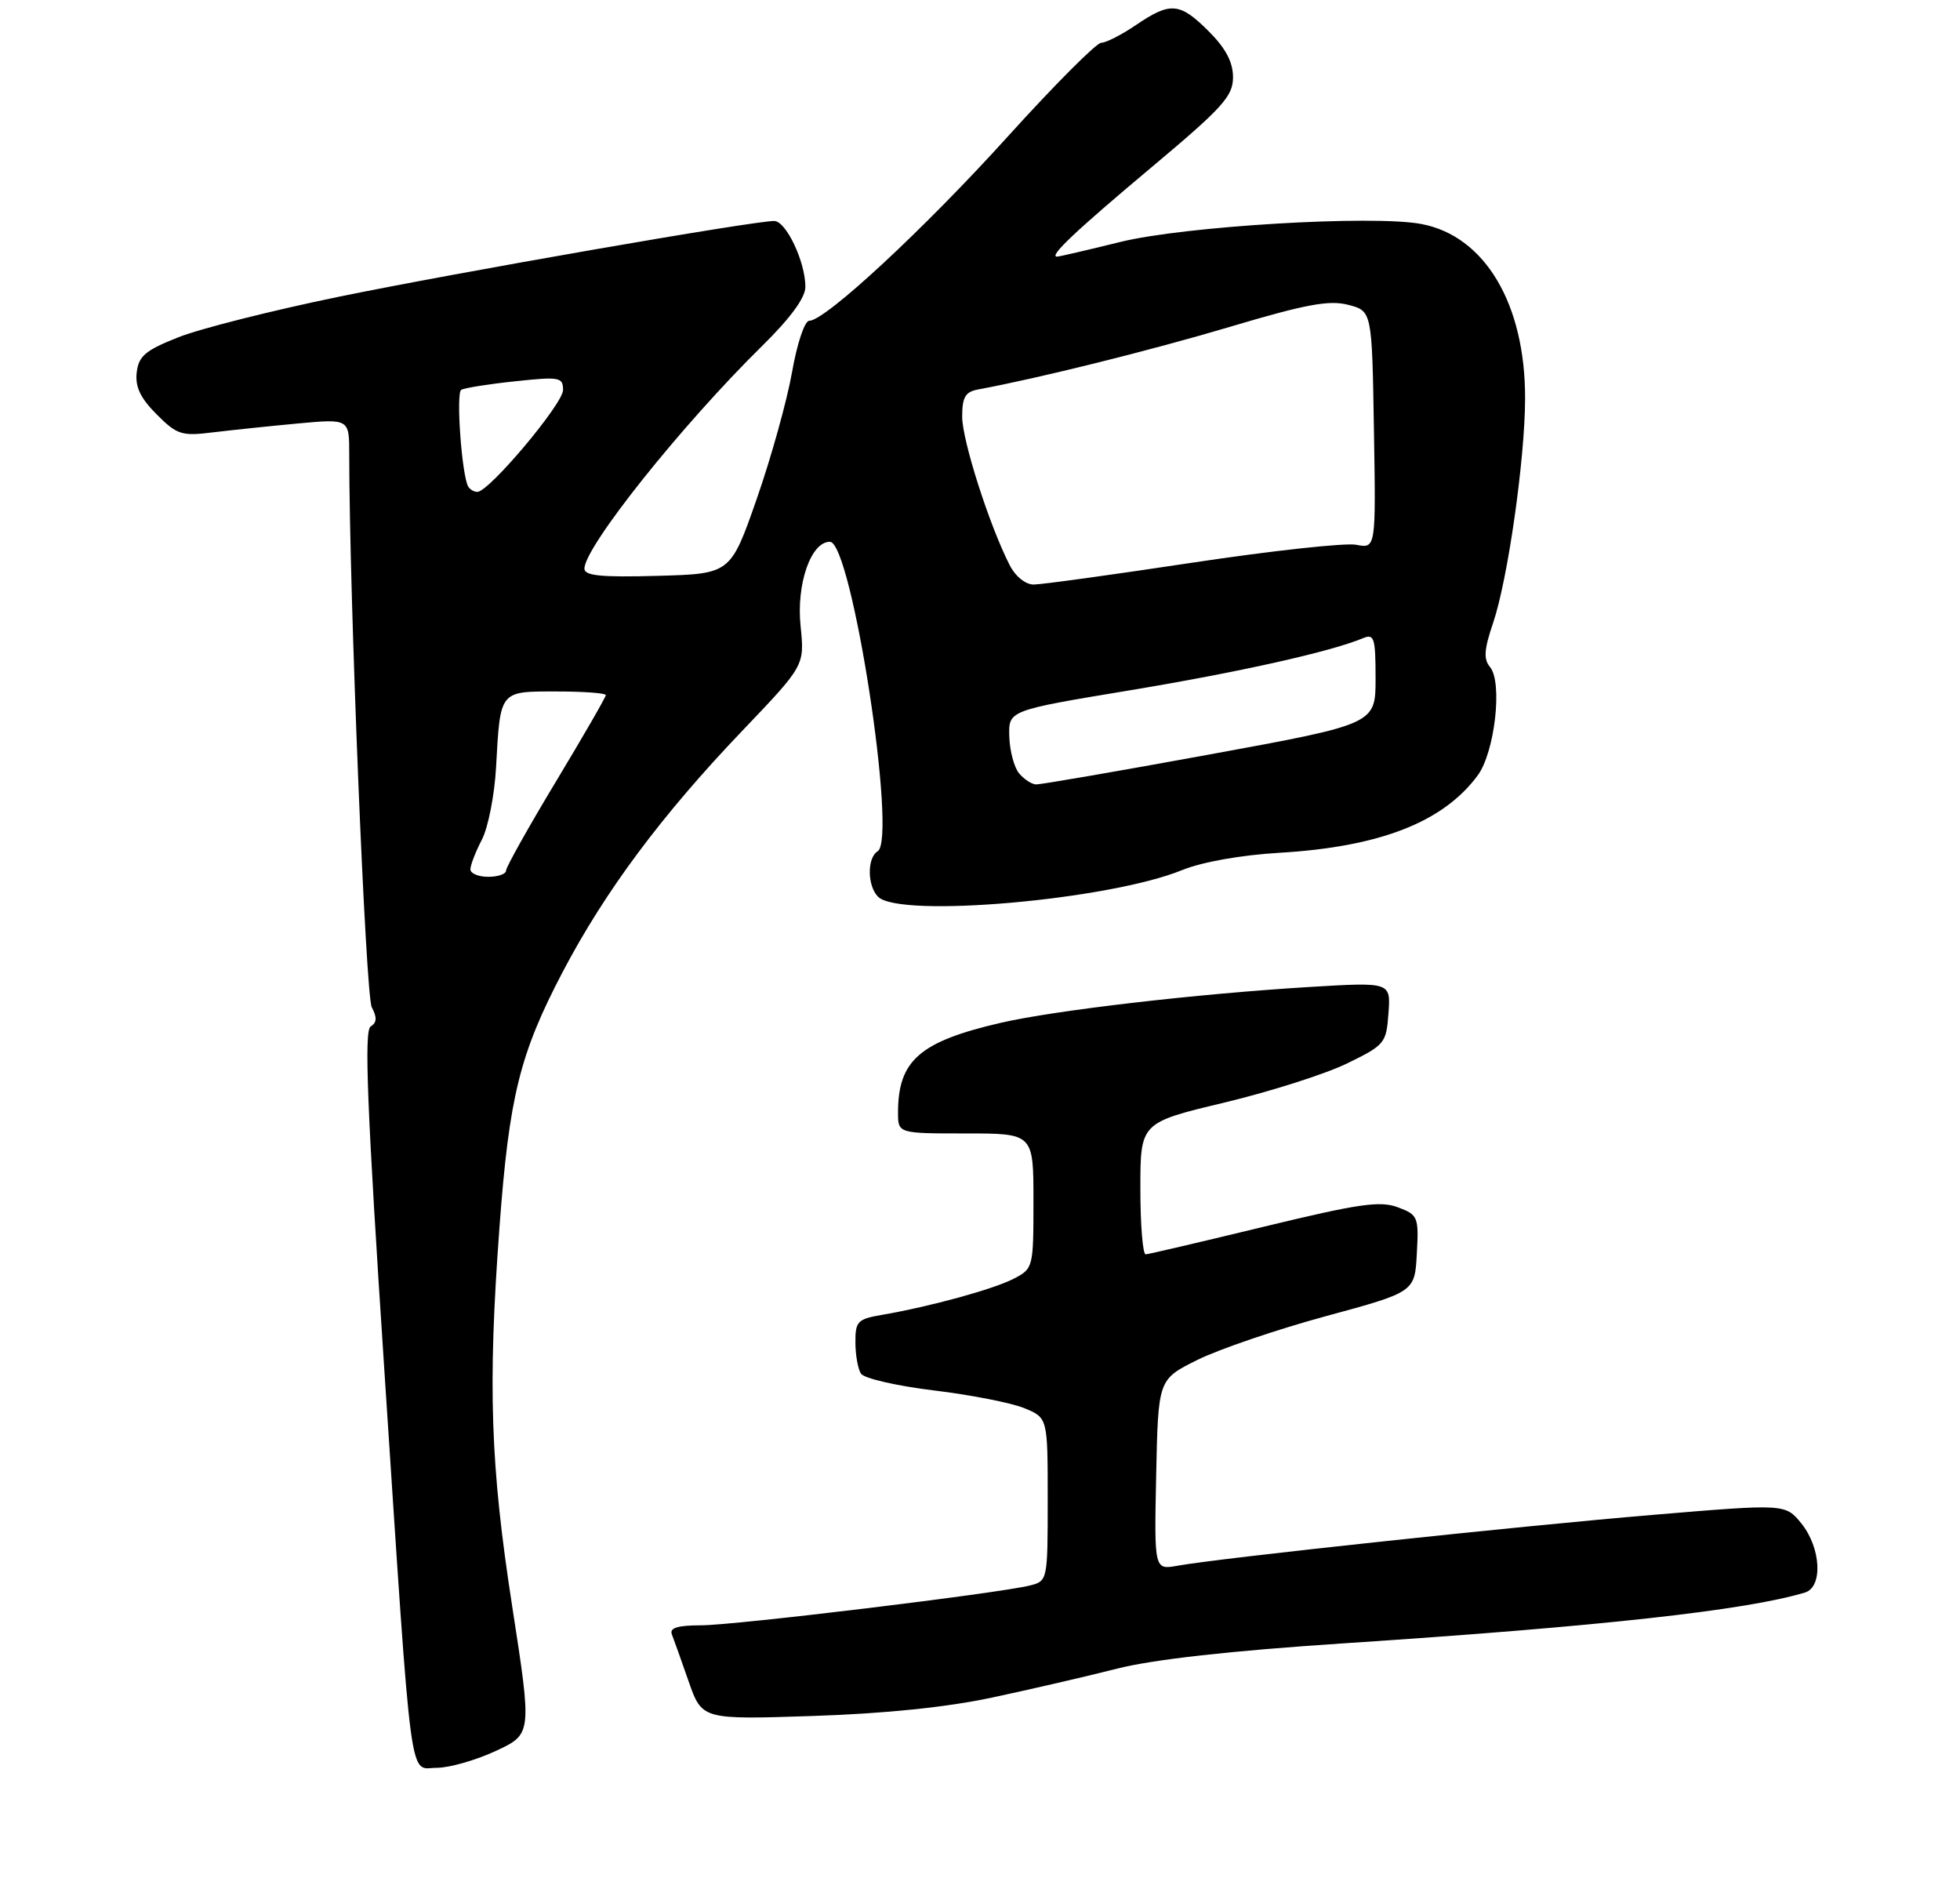 <?xml version="1.0" encoding="UTF-8" standalone="no"?>
<!DOCTYPE svg PUBLIC "-//W3C//DTD SVG 1.1//EN" "http://www.w3.org/Graphics/SVG/1.1/DTD/svg11.dtd" >
<svg xmlns="http://www.w3.org/2000/svg" xmlns:xlink="http://www.w3.org/1999/xlink" version="1.1" viewBox="0 0 275 265">
 <g >
 <path fill="currentColor"
d=" M 69.57 245.62 C 74.64 243.26 74.64 243.26 71.87 225.38 C 68.80 205.55 68.43 194.48 70.08 172.15 C 71.44 153.82 72.92 147.84 78.95 136.34 C 84.89 125.02 92.84 114.34 104.20 102.46 C 112.89 93.36 112.89 93.36 112.33 87.86 C 111.71 81.93 113.77 76.00 116.44 76.00 C 119.50 76.00 125.93 117.69 123.14 119.42 C 121.64 120.34 121.68 124.28 123.20 125.80 C 126.23 128.83 155.61 126.25 165.88 122.05 C 168.65 120.92 174.11 119.95 179.50 119.63 C 193.59 118.80 202.47 115.34 207.32 108.79 C 209.73 105.54 210.85 95.73 209.06 93.57 C 208.13 92.46 208.23 91.09 209.49 87.39 C 211.55 81.32 213.96 64.44 213.98 55.93 C 214.02 42.65 208.34 33.09 199.41 31.42 C 192.62 30.14 166.12 31.73 157.19 33.94 C 152.61 35.07 148.62 36.00 148.31 36.00 C 147.09 36.00 150.87 32.43 161.68 23.37 C 171.55 15.10 173.00 13.49 173.00 10.84 C 173.00 8.72 171.98 6.78 169.60 4.40 C 165.54 0.34 164.23 0.22 159.40 3.50 C 157.38 4.88 155.17 6.00 154.51 6.00 C 153.84 6.00 147.94 11.92 141.40 19.15 C 129.66 32.13 115.79 45.00 113.54 45.00 C 112.90 45.00 111.83 48.18 111.12 52.25 C 110.41 56.24 108.19 64.22 106.17 70.00 C 102.50 80.50 102.50 80.50 92.25 80.78 C 84.35 81.00 82.00 80.77 82.00 79.77 C 82.00 76.73 95.66 59.61 106.93 48.53 C 110.89 44.64 113.00 41.76 113.00 40.25 C 113.00 36.72 110.29 31.00 108.62 31.00 C 105.63 31.00 64.03 38.24 47.53 41.63 C 38.20 43.55 28.08 46.10 25.03 47.31 C 20.39 49.15 19.45 49.94 19.18 52.26 C 18.95 54.27 19.71 55.86 21.98 58.13 C 24.82 60.98 25.50 61.20 29.80 60.66 C 32.38 60.35 37.76 59.78 41.75 59.41 C 49.00 58.74 49.00 58.74 49.00 63.72 C 49.00 83.29 51.30 139.69 52.16 141.30 C 52.92 142.72 52.88 143.46 52.00 144.00 C 51.07 144.57 51.51 155.56 53.92 192.12 C 57.89 252.31 57.32 248.00 61.31 247.99 C 63.07 247.98 66.78 246.92 69.57 245.62 Z  M 139.22 238.13 C 144.57 236.99 152.45 235.17 156.72 234.08 C 161.87 232.78 172.60 231.58 188.50 230.53 C 224.43 228.17 244.98 225.90 253.25 223.40 C 255.79 222.63 255.50 217.13 252.75 213.72 C 250.50 210.95 250.50 210.95 232.00 212.50 C 213.09 214.08 171.12 218.57 165.22 219.64 C 161.94 220.23 161.94 220.23 162.22 206.87 C 162.50 193.50 162.50 193.50 168.00 190.77 C 171.03 189.27 179.12 186.51 186.00 184.64 C 198.50 181.25 198.50 181.25 198.79 175.86 C 199.07 170.70 198.96 170.42 196.13 169.36 C 193.65 168.42 190.62 168.86 177.34 172.08 C 168.63 174.19 161.16 175.94 160.75 175.96 C 160.34 175.98 160.00 171.84 160.00 166.75 C 160.00 157.49 160.00 157.49 171.75 154.68 C 178.21 153.13 185.97 150.66 189.00 149.18 C 194.30 146.60 194.51 146.34 194.81 142.14 C 195.13 137.77 195.13 137.77 183.81 138.45 C 168.03 139.40 148.02 141.72 140.37 143.49 C 129.03 146.12 126.00 148.77 126.00 156.07 C 126.00 159.00 126.00 159.00 135.50 159.00 C 145.00 159.00 145.00 159.00 145.00 168.47 C 145.00 177.83 144.97 177.97 142.21 179.39 C 139.36 180.86 130.53 183.28 123.75 184.45 C 120.33 185.03 120.00 185.37 120.02 188.30 C 120.02 190.06 120.37 192.04 120.80 192.70 C 121.22 193.36 125.82 194.42 131.03 195.05 C 136.24 195.68 141.96 196.80 143.75 197.55 C 147.00 198.90 147.00 198.90 147.00 210.34 C 147.00 221.69 146.98 221.79 144.52 222.41 C 140.11 223.51 103.08 228.00 98.36 228.00 C 95.11 228.00 93.92 228.36 94.26 229.25 C 94.53 229.94 95.59 232.91 96.62 235.87 C 98.50 241.23 98.50 241.23 114.00 240.72 C 124.11 240.39 132.88 239.49 139.22 238.13 Z  M 66.00 121.95 C 66.00 121.37 66.72 119.50 67.61 117.79 C 68.49 116.09 69.39 111.52 69.60 107.64 C 70.20 96.79 70.04 97.00 78.07 97.00 C 81.88 97.00 85.00 97.23 85.00 97.51 C 85.00 97.79 81.85 103.25 78.00 109.64 C 74.15 116.03 71.00 121.65 71.00 122.13 C 71.00 122.61 69.88 123.00 68.50 123.00 C 67.12 123.00 66.00 122.53 66.00 121.95 Z  M 142.98 108.48 C 142.29 107.65 141.67 105.32 141.61 103.31 C 141.50 99.66 141.50 99.66 158.39 96.86 C 173.79 94.31 186.73 91.42 191.25 89.52 C 192.81 88.87 193.00 89.48 193.00 95.18 C 193.00 101.57 193.00 101.57 169.75 105.83 C 156.96 108.17 145.99 110.06 145.37 110.04 C 144.75 110.02 143.68 109.32 142.98 108.48 Z  M 141.65 79.25 C 138.81 73.69 135.00 61.78 135.00 58.46 C 135.00 55.70 135.44 54.96 137.25 54.63 C 145.70 53.07 161.48 49.15 172.66 45.82 C 183.20 42.68 186.49 42.07 189.16 42.76 C 192.50 43.63 192.50 43.63 192.77 60.29 C 193.05 76.96 193.05 76.96 190.27 76.42 C 188.75 76.13 178.39 77.26 167.25 78.94 C 156.12 80.62 146.12 82.00 145.03 82.00 C 143.88 82.00 142.46 80.85 141.65 79.25 Z  M 65.69 68.25 C 64.79 66.67 63.96 55.14 64.71 54.69 C 65.14 54.42 68.54 53.88 72.25 53.49 C 78.52 52.82 79.00 52.91 79.00 54.71 C 79.00 56.65 68.61 69.00 66.98 69.00 C 66.50 69.00 65.93 68.66 65.69 68.25 Z "/>
</g>
</svg>
